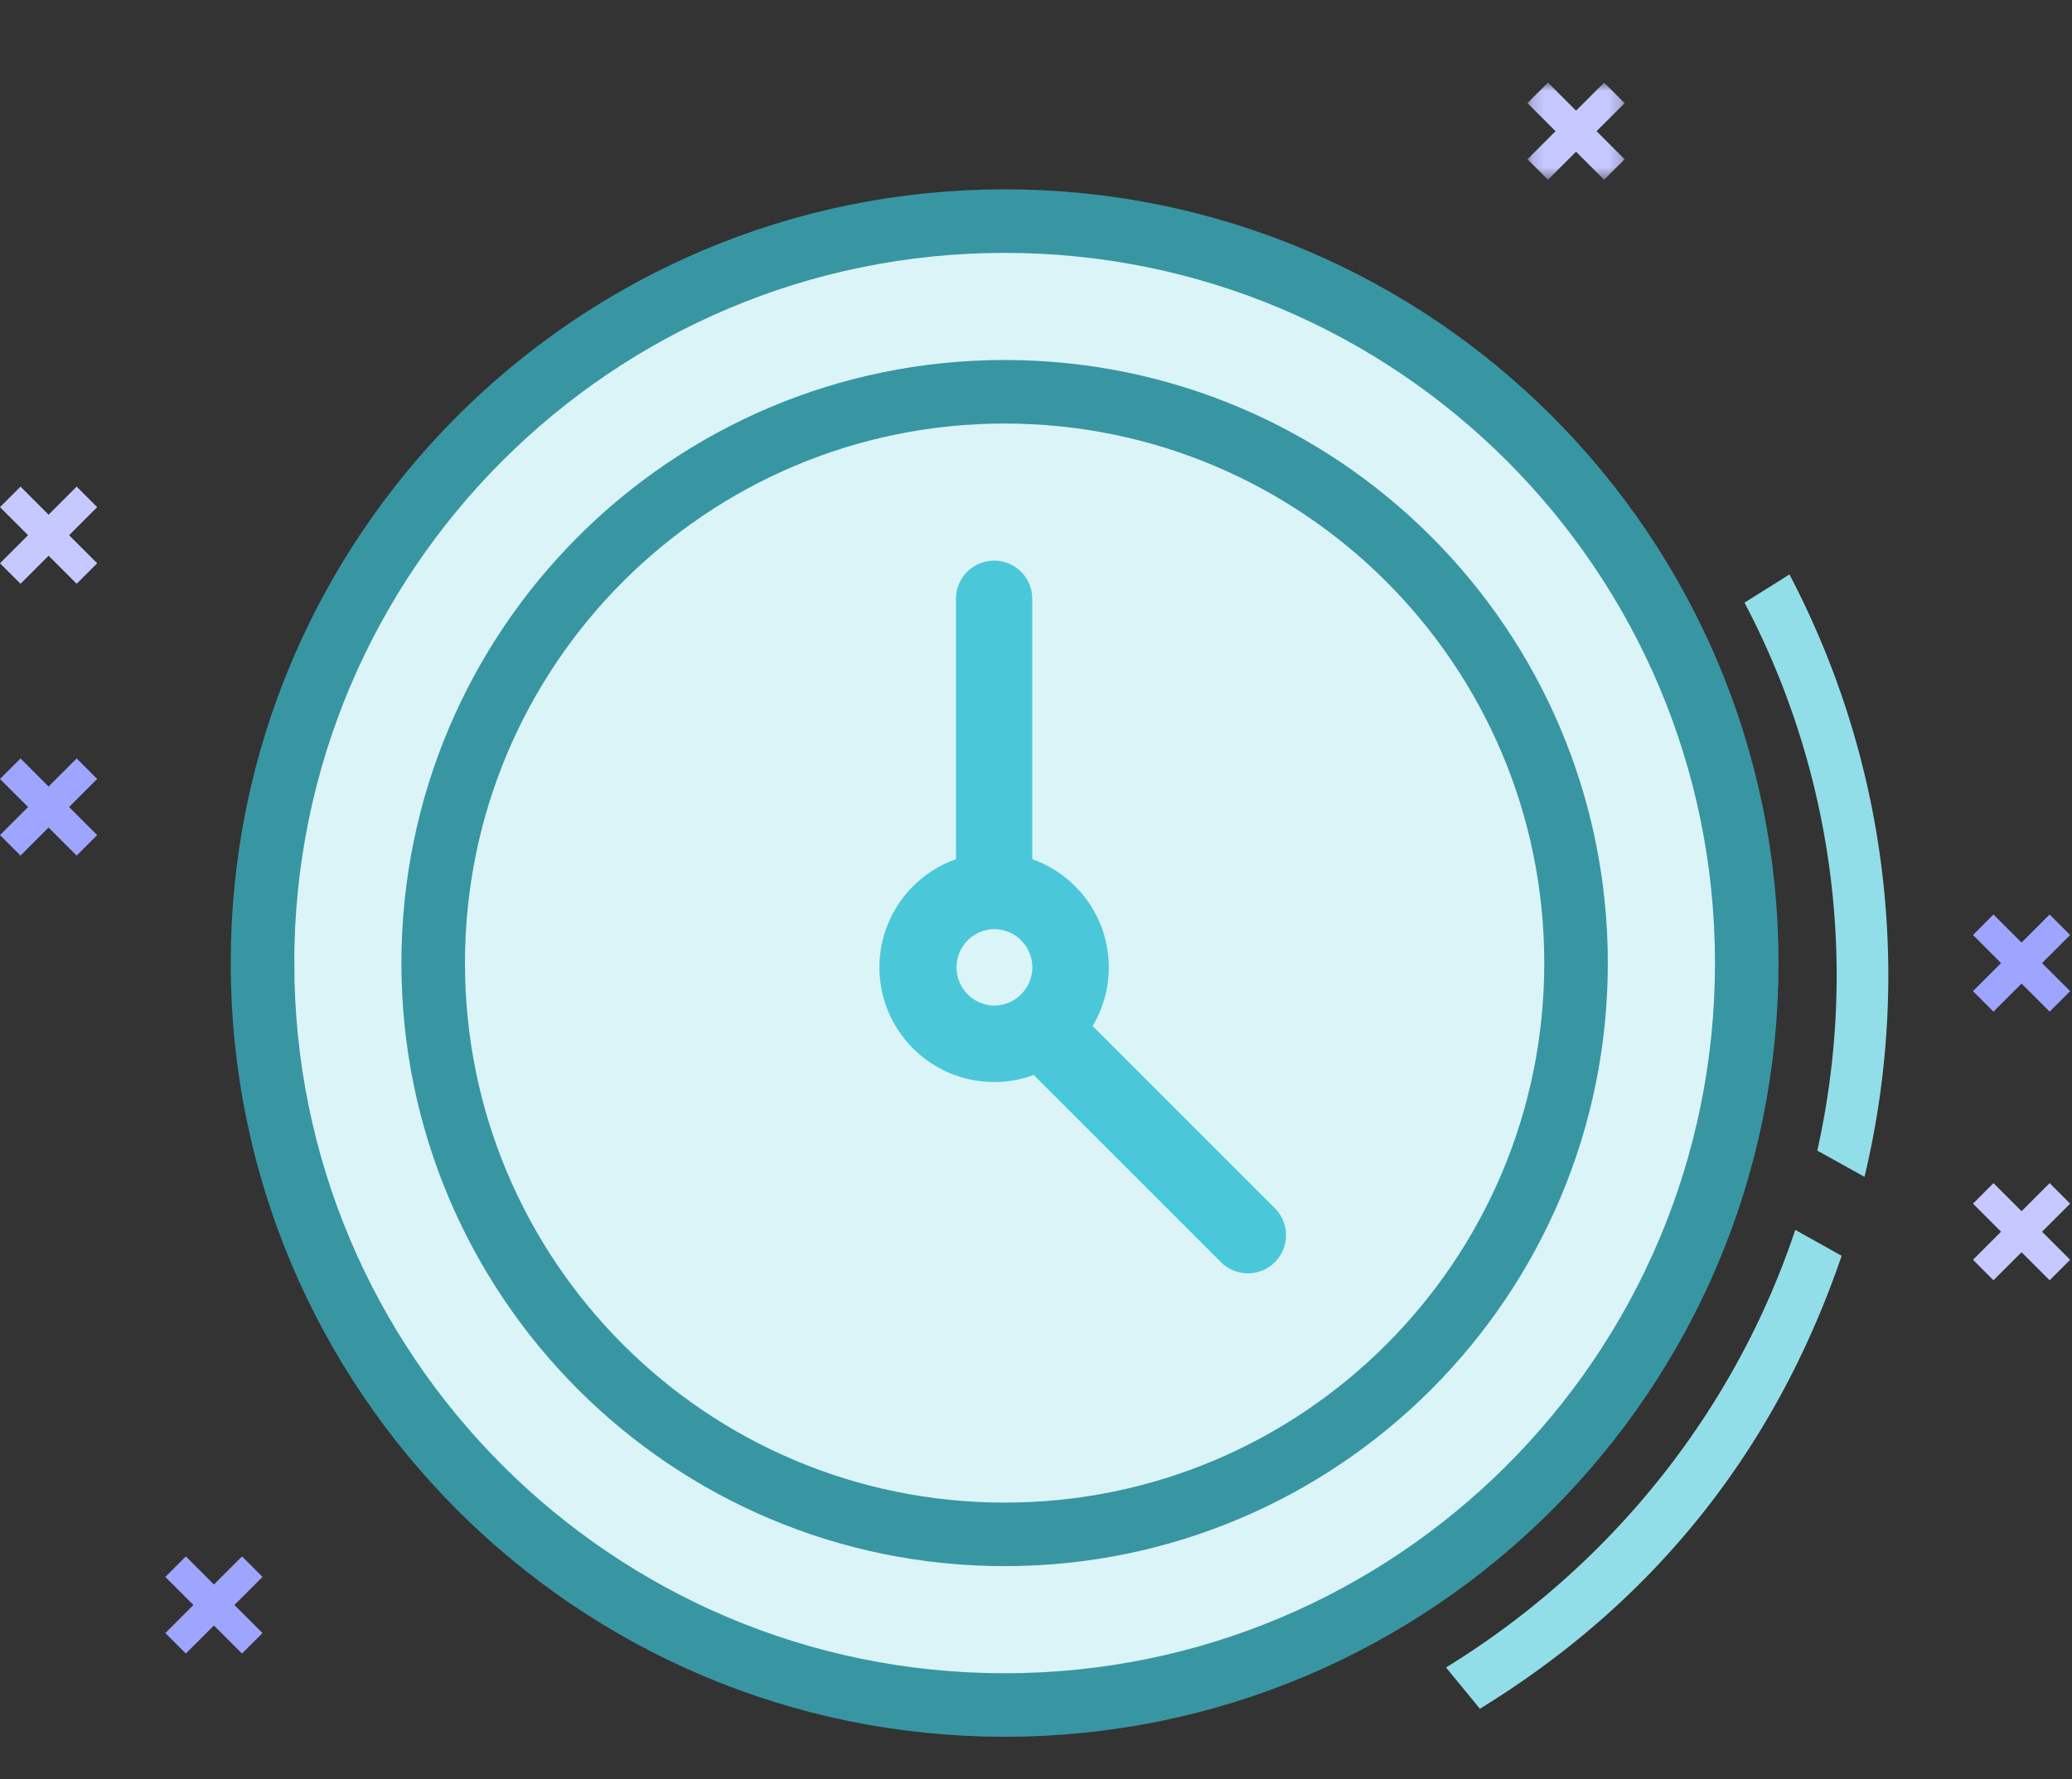 <svg xmlns="http://www.w3.org/2000/svg" xmlns:xlink="http://www.w3.org/1999/xlink" width="163" height="140" viewBox="0 0 163 140">
    <rect x="0" y="0" width="163" height="140" fill="#333333" stroke="none"/>
    <defs>
        <path id="a" d="M7.806.837H.162V8.48h7.644V.837z"/>
        <path id="c" d="M7.806.837H.162V8.48h7.644V.837z"/>
    </defs>
    <g fill="none" fill-rule="evenodd">
        <path fill="#DBF4F7" d="M20.65 75.782c0-32.244 26.14-58.383 58.381-58.384 32.244 0 58.383 26.14 58.383 58.383s-26.139 58.382-58.383 58.382c-32.242 0-58.38-26.139-58.38-58.38"/>
        <path stroke="#3896A3" stroke-width="5" d="M20.65 75.782c0-32.244 26.14-58.383 58.381-58.384 32.244 0 58.383 26.14 58.383 58.383s-26.139 58.382-58.383 58.382c-32.242 0-58.38-26.139-58.38-58.38z"/>
        <path fill="#DBF4F7" d="M34.078 75.782c0-24.827 20.126-44.955 44.953-44.955 24.828 0 44.953 20.128 44.953 44.955.002 24.826-20.125 44.953-44.953 44.953-24.827 0-44.953-20.126-44.953-44.953"/>
        <path stroke="#3896A3" stroke-width="5" d="M34.078 75.782c0-24.827 20.126-44.955 44.953-44.955 24.828 0 44.953 20.128 44.953 44.955.002 24.826-20.125 44.953-44.953 44.953-24.827 0-44.953-20.126-44.953-44.953z"/>
        <path fill="#4AC8D9" d="M81.21 76.118a3.01 3.01 0 0 1-3.007 3.007 3.008 3.008 0 0 1 0-6.015 3.012 3.012 0 0 1 3.008 3.008m-12.028 0c0 4.975 4.047 9.022 9.02 9.022 4.977 0 9.024-4.047 9.024-9.022 0-4.976-4.047-9.023-9.024-9.023-4.973 0-9.02 4.047-9.02 9.023"/>
        <path stroke="#4AC8D9" stroke-linecap="round" stroke-width="6" d="M78.205 47.113v22.468M82.283 81.308L98.17 97.195"/>
        <path fill="#92DEE8" d="M113.756 131.208l2.666 3.248c13.684-8.398 23.217-20.324 28.457-35.642l-3.648-2.037c-4.81 14.402-14.653 26.56-27.475 34.43M144.486 76.782c0 4.722-.535 9.321-1.523 13.755l3.714 2.065a68.184 68.184 0 0 0 1.873-15.82c0-11.377-2.818-22.109-7.775-31.58l-3.539 2.217a62.974 62.974 0 0 1 7.25 29.363"/>
        <path fill="#C5C9FF" d="M6.03 45.935L0 39.906l1.614-1.615 6.031 6.032z"/>
        <path fill="#C5C9FF" d="M1.614 45.935L0 44.322l6.03-6.032 1.615 1.617z"/>
        <path fill="#9EA5FF" d="M161.24 79.603l-6.029-6.029 1.611-1.616 6.031 6.031z"/>
        <path fill="#9EA5FF" d="M156.822 79.603l-1.61-1.614 6.028-6.03 1.613 1.615z"/>
        <path fill="#C5C9FF" d="M161.24 100.741l-6.029-6.029 1.611-1.616 6.031 6.031z"/>
        <path fill="#C5C9FF" d="M156.822 100.741l-1.61-1.614 6.028-6.03 1.613 1.615z"/>
        <g transform="translate(120 5.663)">
            <mask id="b" fill="#fff">
                <use xlink:href="#a"/>
            </mask>
            <path fill="#C5C9FF" d="M6.191 8.48L.162 2.451 1.777.836l6.03 6.032z" mask="url(#b)"/>
        </g>
        <g transform="translate(120 5.663)">
            <mask id="d" fill="#fff">
                <use xlink:href="#c"/>
            </mask>
            <path fill="#C5C9FF" d="M1.777 8.48L.162 6.868 6.192.837l1.614 1.615z" mask="url(#d)"/>
        </g>
        <path fill="#9EA5FF" d="M6.03 67.324l-6.029-6.03 1.612-1.613 6.03 6.03z"/>
        <path fill="#9EA5FF" d="M1.613 67.324L.001 65.711l6.03-6.03 1.612 1.613zM19.037 130.114l-6.029-6.03 1.612-1.613 6.03 6.03z"/>
        <path fill="#9EA5FF" d="M14.62 130.114l-1.612-1.613 6.03-6.03 1.612 1.612z"/>
    </g>
</svg>
